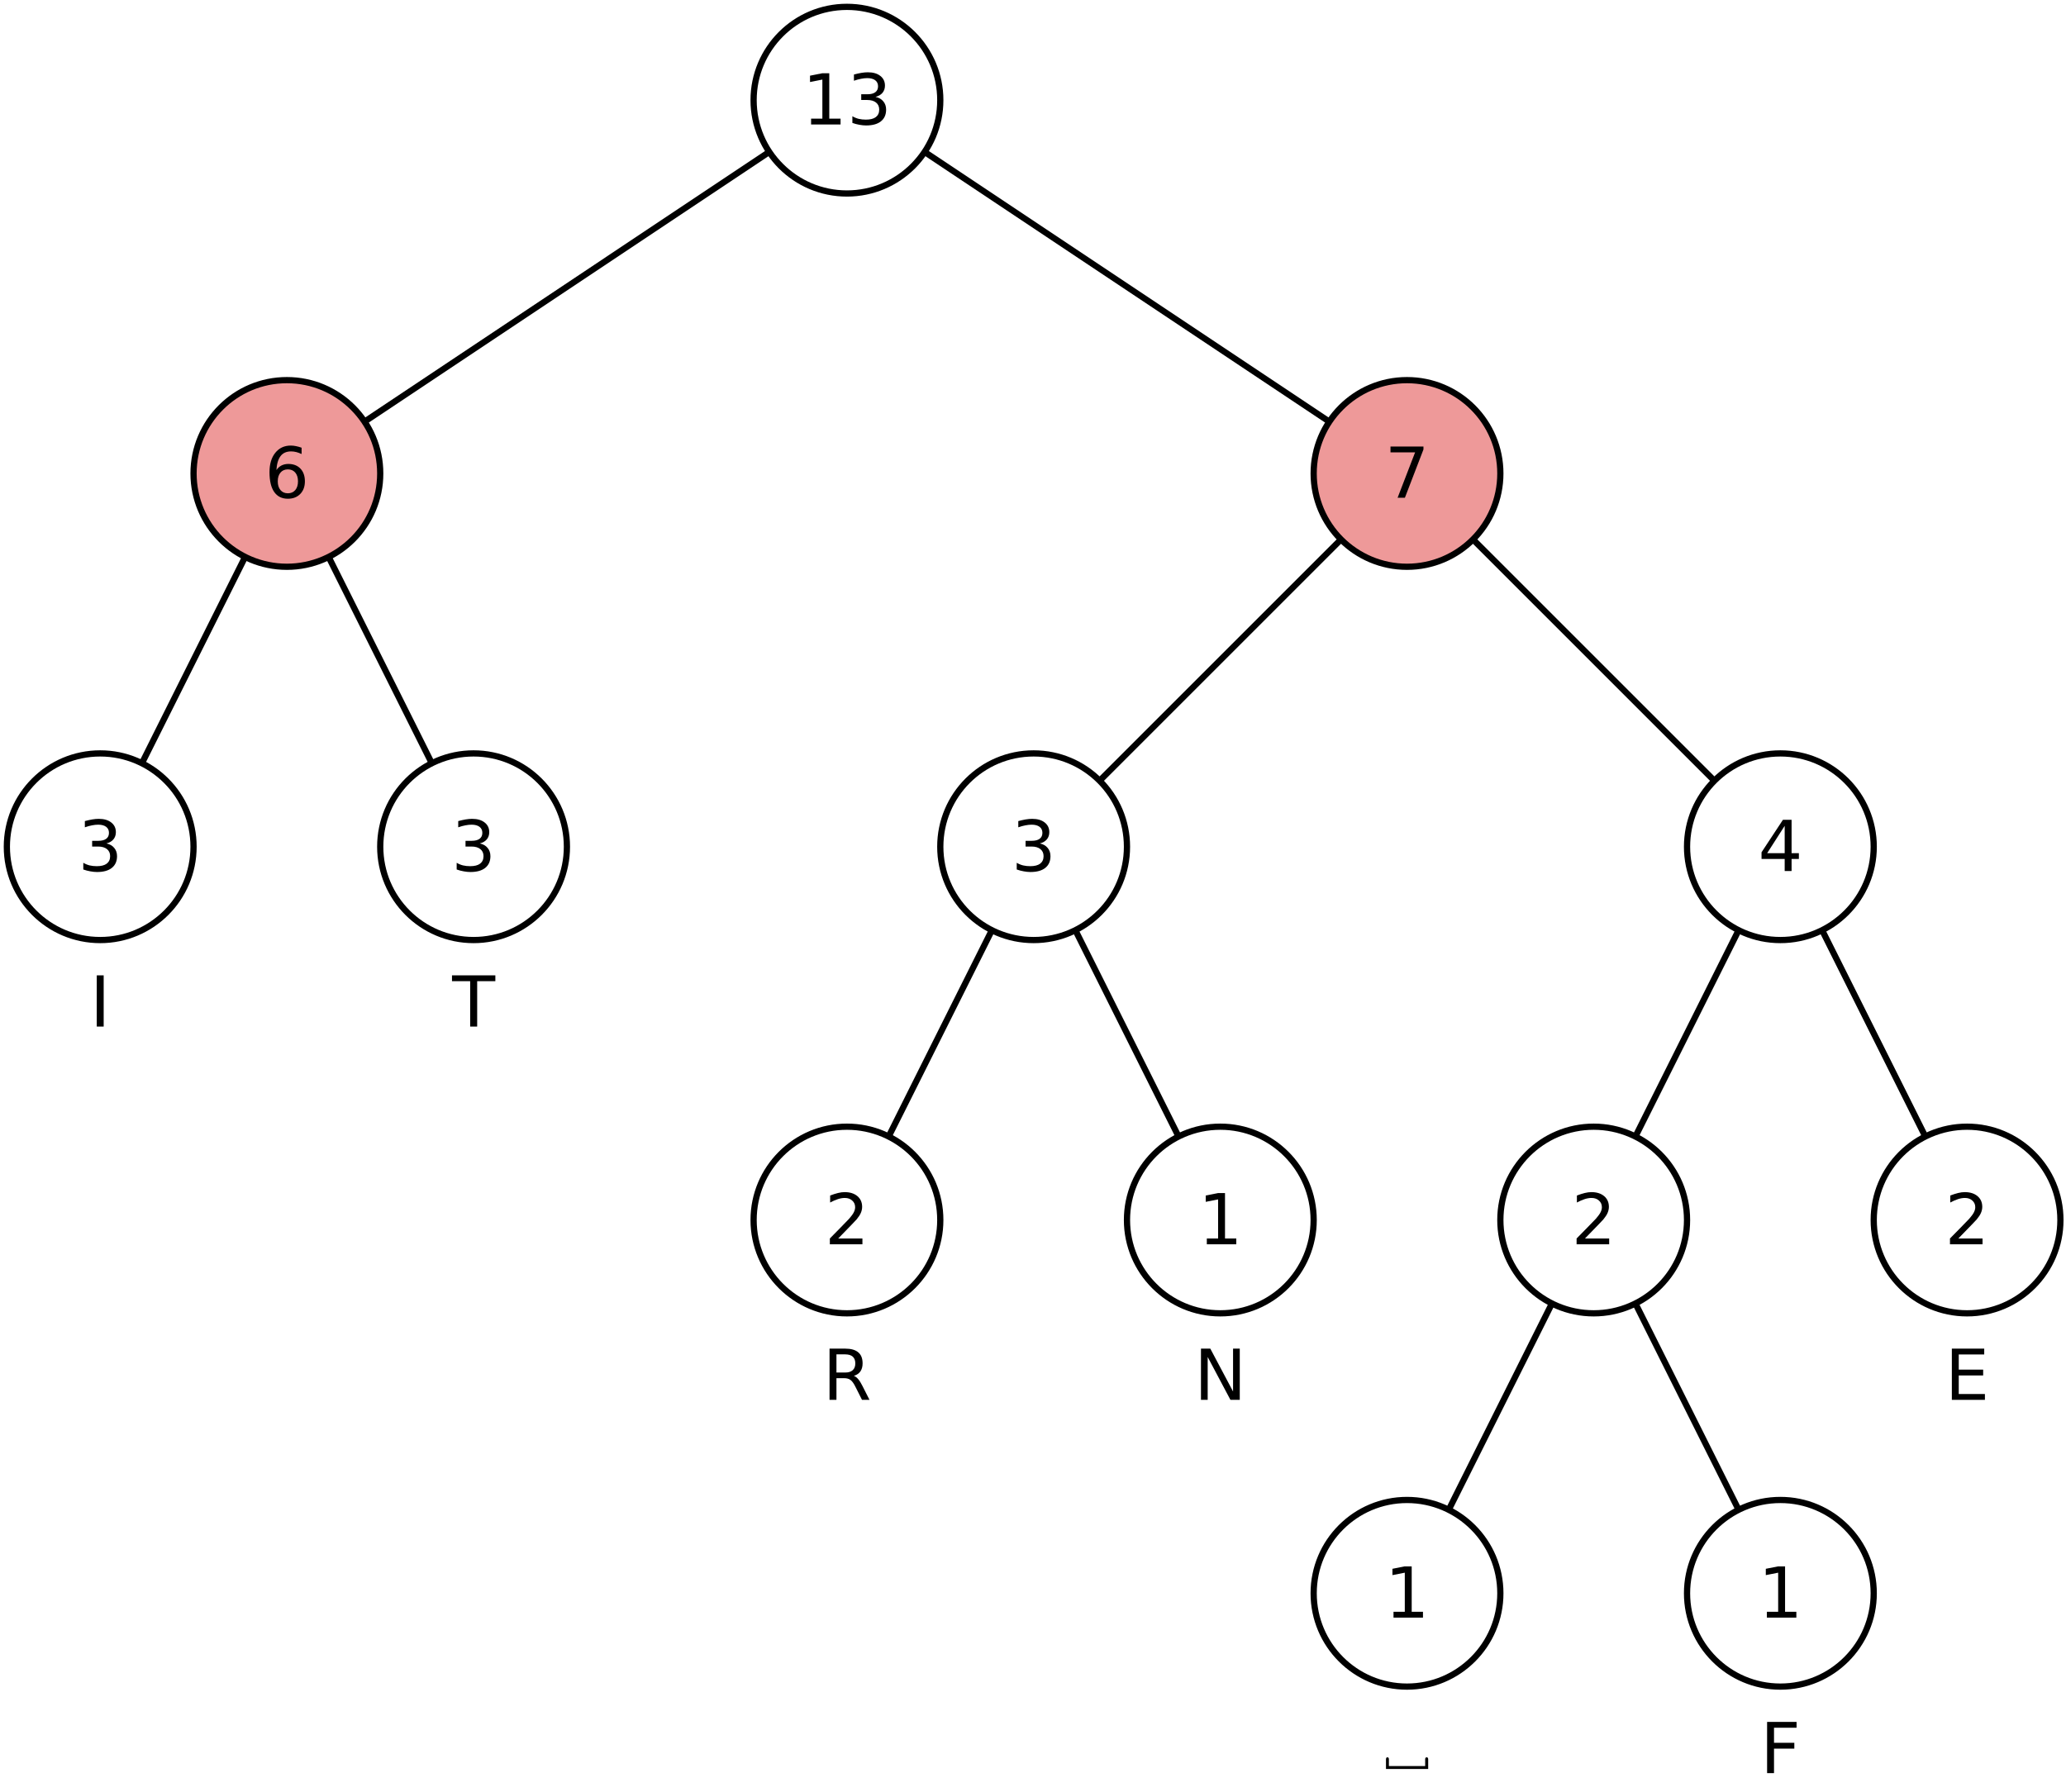 <?xml version="1.0" encoding="UTF-8" standalone="no"?>
<svg
   xmlns:dc="http://purl.org/dc/elements/1.1/"
   xmlns:cc="http://creativecommons.org/ns#"
   xmlns:rdf="http://www.w3.org/1999/02/22-rdf-syntax-ns#"
   xmlns:svg="http://www.w3.org/2000/svg"
   xmlns="http://www.w3.org/2000/svg"
   xmlns:xlink="http://www.w3.org/1999/xlink"
   xmlns:sodipodi="http://sodipodi.sourceforge.net/DTD/sodipodi-0.dtd"
   xmlns:inkscape="http://www.inkscape.org/namespaces/inkscape"
   width="332pt"
   height="288pt"
   viewBox="0 0 332 288"
   version="1.1"
   id="svg186"
   sodipodi:docname="huffman-eintrittfrei-7.svg"
   inkscape:version="0.92.4 (5da689c313, 2019-01-14)">
  <sodipodi:namedview
     pagecolor="#ffffff"
     bordercolor="#666666"
     borderopacity="1"
     objecttolerance="10"
     gridtolerance="10"
     guidetolerance="10"
     inkscape:pageopacity="0"
     inkscape:pageshadow="2"
     inkscape:window-width="640"
     inkscape:window-height="480"
     id="namedview188"
     showgrid="false"
     inkscape:zoom="0.72395833"
     inkscape:cx="-193.7458"
     inkscape:cy="192"
     inkscape:current-layer="svg186" />
  <defs
     id="defs49">
    <g
       id="g47">
      <symbol
         overflow="visible"
         id="glyph0-0">
        <path
           style="stroke:none;"
           d="M 0.562 2 L 0.562 -7.969 L 6.219 -7.969 L 6.219 2 Z M 1.203 1.375 L 5.578 1.375 L 5.578 -7.328 L 1.203 -7.328 Z M 1.203 1.375 "
           id="path2" />
      </symbol>
      <symbol
         overflow="visible"
         id="glyph0-1">
        <path
           style="stroke:none;"
           d="M 1.406 -0.938 L 3.219 -0.938 L 3.219 -7.219 L 1.234 -6.828 L 1.234 -7.844 L 3.203 -8.234 L 4.328 -8.234 L 4.328 -0.938 L 6.141 -0.938 L 6.141 0 L 1.406 0 Z M 1.406 -0.938 "
           id="path5" />
      </symbol>
      <symbol
         overflow="visible"
         id="glyph0-2">
        <path
           style="stroke:none;"
           d="M 2.172 -0.938 L 6.062 -0.938 L 6.062 0 L 0.828 0 L 0.828 -0.938 C 1.254 -1.375 1.832 -1.961 2.562 -2.703 C 3.289 -3.441 3.75 -3.914 3.938 -4.125 C 4.289 -4.531 4.535 -4.867 4.672 -5.141 C 4.816 -5.422 4.891 -5.695 4.891 -5.969 C 4.891 -6.406 4.734 -6.758 4.422 -7.031 C 4.117 -7.312 3.723 -7.453 3.234 -7.453 C 2.879 -7.453 2.508 -7.391 2.125 -7.266 C 1.738 -7.141 1.32 -6.957 0.875 -6.719 L 0.875 -7.844 C 1.332 -8.02 1.754 -8.156 2.141 -8.25 C 2.523 -8.344 2.879 -8.391 3.203 -8.391 C 4.055 -8.391 4.738 -8.176 5.25 -7.75 C 5.758 -7.32 6.016 -6.75 6.016 -6.031 C 6.016 -5.695 5.945 -5.375 5.812 -5.062 C 5.688 -4.758 5.457 -4.406 5.125 -4 C 5.031 -3.895 4.738 -3.586 4.25 -3.078 C 3.758 -2.566 3.066 -1.852 2.172 -0.938 Z M 2.172 -0.938 "
           id="path8" />
      </symbol>
      <symbol
         overflow="visible"
         id="glyph0-3">
        <path
           style="stroke:none;"
           d="M 1.109 -8.234 L 5.844 -8.234 L 5.844 -7.297 L 2.219 -7.297 L 2.219 -4.875 L 5.484 -4.875 L 5.484 -3.938 L 2.219 -3.938 L 2.219 0 L 1.109 0 Z M 1.109 -8.234 "
           id="path11" />
      </symbol>
      <symbol
         overflow="visible"
         id="glyph0-4">
        <path
           style="stroke:none;"
           d="M 1.109 -8.234 L 2.609 -8.234 L 6.266 -1.344 L 6.266 -8.234 L 7.344 -8.234 L 7.344 0 L 5.844 0 L 2.188 -6.891 L 2.188 0 L 1.109 0 Z M 1.109 -8.234 "
           id="path14" />
      </symbol>
      <symbol
         overflow="visible"
         id="glyph0-5">
        <path
           style="stroke:none;"
           d="M 1.109 -8.234 L 6.312 -8.234 L 6.312 -7.297 L 2.219 -7.297 L 2.219 -4.859 L 6.141 -4.859 L 6.141 -3.922 L 2.219 -3.922 L 2.219 -0.938 L 6.422 -0.938 L 6.422 0 L 1.109 0 Z M 1.109 -8.234 "
           id="path17" />
      </symbol>
      <symbol
         overflow="visible"
         id="glyph0-6">
        <path
           style="stroke:none;"
           d="M 5.016 -3.859 C 5.254 -3.773 5.484 -3.602 5.703 -3.344 C 5.93 -3.082 6.16 -2.719 6.391 -2.25 L 7.531 0 L 6.328 0 L 5.266 -2.109 C 4.992 -2.66 4.727 -3.023 4.469 -3.203 C 4.219 -3.391 3.875 -3.484 3.438 -3.484 L 2.219 -3.484 L 2.219 0 L 1.109 0 L 1.109 -8.234 L 3.625 -8.234 C 4.562 -8.234 5.258 -8.035 5.719 -7.641 C 6.188 -7.254 6.422 -6.66 6.422 -5.859 C 6.422 -5.336 6.301 -4.906 6.062 -4.562 C 5.82 -4.227 5.473 -3.992 5.016 -3.859 Z M 2.219 -7.312 L 2.219 -4.391 L 3.625 -4.391 C 4.156 -4.391 4.555 -4.516 4.828 -4.766 C 5.109 -5.016 5.25 -5.379 5.25 -5.859 C 5.25 -6.348 5.109 -6.711 4.828 -6.953 C 4.555 -7.191 4.156 -7.312 3.625 -7.312 Z M 2.219 -7.312 "
           id="path20" />
      </symbol>
      <symbol
         overflow="visible"
         id="glyph0-7">
        <path
           style="stroke:none;"
           d="M 4.578 -4.438 C 5.117 -4.32 5.535 -4.082 5.828 -3.719 C 6.129 -3.363 6.281 -2.922 6.281 -2.391 C 6.281 -1.578 6 -0.945 5.438 -0.5 C 4.883 -0.062 4.094 0.156 3.062 0.156 C 2.719 0.156 2.359 0.117 1.984 0.047 C 1.617 -0.016 1.242 -0.113 0.859 -0.25 L 0.859 -1.328 C 1.172 -1.141 1.508 -1 1.875 -0.906 C 2.238 -0.82 2.625 -0.781 3.031 -0.781 C 3.727 -0.781 4.258 -0.914 4.625 -1.188 C 4.988 -1.469 5.172 -1.867 5.172 -2.391 C 5.172 -2.879 5 -3.258 4.656 -3.531 C 4.32 -3.801 3.852 -3.938 3.25 -3.938 L 2.281 -3.938 L 2.281 -4.859 L 3.281 -4.859 C 3.832 -4.859 4.254 -4.969 4.547 -5.188 C 4.836 -5.406 4.984 -5.723 4.984 -6.141 C 4.984 -6.555 4.832 -6.879 4.531 -7.109 C 4.227 -7.336 3.801 -7.453 3.25 -7.453 C 2.938 -7.453 2.602 -7.414 2.25 -7.344 C 1.906 -7.281 1.523 -7.176 1.109 -7.031 L 1.109 -8.031 C 1.535 -8.145 1.93 -8.234 2.297 -8.297 C 2.672 -8.359 3.02 -8.391 3.344 -8.391 C 4.188 -8.391 4.852 -8.195 5.344 -7.812 C 5.844 -7.426 6.094 -6.906 6.094 -6.25 C 6.094 -5.789 5.961 -5.406 5.703 -5.094 C 5.441 -4.781 5.066 -4.562 4.578 -4.438 Z M 4.578 -4.438 "
           id="path23" />
      </symbol>
      <symbol
         overflow="visible"
         id="glyph0-8">
        <path
           style="stroke:none;"
           d="M 1.109 -8.234 L 2.219 -8.234 L 2.219 0 L 1.109 0 Z M 1.109 -8.234 "
           id="path26" />
      </symbol>
      <symbol
         overflow="visible"
         id="glyph0-9">
        <path
           style="stroke:none;"
           d="M -0.031 -8.234 L 6.938 -8.234 L 6.938 -7.297 L 4.016 -7.297 L 4.016 0 L 2.891 0 L 2.891 -7.297 L -0.031 -7.297 Z M -0.031 -8.234 "
           id="path29" />
      </symbol>
      <symbol
         overflow="visible"
         id="glyph0-10">
        <path
           style="stroke:none;"
           d="M 4.266 -7.266 L 1.453 -2.875 L 4.266 -2.875 Z M 3.984 -8.234 L 5.375 -8.234 L 5.375 -2.875 L 6.547 -2.875 L 6.547 -1.938 L 5.375 -1.938 L 5.375 0 L 4.266 0 L 4.266 -1.938 L 0.547 -1.938 L 0.547 -3.016 Z M 3.984 -8.234 "
           id="path32" />
      </symbol>
      <symbol
         overflow="visible"
         id="glyph0-11">
        <path
           style="stroke:none;"
           d="M 3.734 -4.562 C 3.234 -4.562 2.836 -4.391 2.547 -4.047 C 2.254 -3.703 2.109 -3.234 2.109 -2.641 C 2.109 -2.047 2.254 -1.578 2.547 -1.234 C 2.836 -0.891 3.234 -0.719 3.734 -0.719 C 4.234 -0.719 4.629 -0.891 4.922 -1.234 C 5.211 -1.578 5.359 -2.047 5.359 -2.641 C 5.359 -3.234 5.211 -3.703 4.922 -4.047 C 4.629 -4.391 4.234 -4.562 3.734 -4.562 Z M 5.938 -8.047 L 5.938 -7.031 C 5.656 -7.164 5.375 -7.27 5.094 -7.344 C 4.812 -7.414 4.531 -7.453 4.25 -7.453 C 3.508 -7.453 2.945 -7.203 2.562 -6.703 C 2.176 -6.203 1.953 -5.453 1.891 -4.453 C 2.109 -4.773 2.379 -5.02 2.703 -5.188 C 3.035 -5.352 3.398 -5.438 3.797 -5.438 C 4.617 -5.438 5.27 -5.188 5.75 -4.688 C 6.227 -4.188 6.469 -3.504 6.469 -2.641 C 6.469 -1.797 6.219 -1.117 5.719 -0.609 C 5.219 -0.098 4.555 0.156 3.734 0.156 C 2.773 0.156 2.039 -0.207 1.531 -0.938 C 1.031 -1.664 0.781 -2.723 0.781 -4.109 C 0.781 -5.41 1.086 -6.445 1.703 -7.219 C 2.328 -8 3.16 -8.391 4.203 -8.391 C 4.484 -8.391 4.766 -8.359 5.047 -8.297 C 5.336 -8.242 5.633 -8.16 5.938 -8.047 Z M 5.938 -8.047 "
           id="path35" />
      </symbol>
      <symbol
         overflow="visible"
         id="glyph0-12">
        <path
           style="stroke:none;"
           d="M 0.922 -8.234 L 6.219 -8.234 L 6.219 -7.766 L 3.234 0 L 2.062 0 L 4.875 -7.297 L 0.922 -7.297 Z M 0.922 -8.234 "
           id="path38" />
      </symbol>
      <symbol
         overflow="visible"
         id="glyph1-0">
        <path
           style="stroke:none;"
           d="M 1.516 -5.969 L 1.516 -5.203 C 1.516 -5 1.594 -4.906 1.75 -4.906 C 1.891 -4.906 1.984 -5 1.984 -5.203 L 1.984 -5.672 C 2.562 -5.969 2.922 -6.062 3.438 -6.062 C 4.375 -6.062 5.031 -5.531 5.031 -4.781 C 5.031 -4.141 4.484 -3.656 3.172 -3.094 L 3.172 -2.328 C 3.172 -2.125 3.25 -2.016 3.406 -2.016 C 3.562 -2.016 3.641 -2.125 3.641 -2.328 L 3.641 -2.797 C 5.047 -3.453 5.5 -3.938 5.5 -4.781 C 5.5 -5.812 4.688 -6.516 3.484 -6.516 C 2.484 -6.516 2 -6.141 1.516 -5.969 Z M 3.25 -0.953 C 2.859 -0.953 2.594 -0.734 2.594 -0.391 C 2.594 -0.062 2.859 0.172 3.25 0.172 L 3.547 0.172 C 3.938 0.172 4.188 -0.062 4.188 -0.391 C 4.188 -0.734 3.938 -0.953 3.547 -0.953 Z M 0.453 0.906 L 6.328 0.906 L 6.328 -7.266 L 0.453 -7.266 Z M 0.828 0.531 L 0.828 -6.891 L 5.953 -6.891 L 5.953 0.531 Z M 0.828 0.531 "
           id="path41" />
      </symbol>
      <symbol
         overflow="visible"
         id="glyph1-1">
        <path
           style="stroke:none;"
           d="M 0.469 -0.469 L 0.469 -1.562 C 0.469 -1.766 0.391 -1.875 0.219 -1.875 C 0.094 -1.875 0 -1.766 0 -1.562 L 0 0 L 6.781 0 L 6.781 -1.562 C 6.781 -1.766 6.688 -1.875 6.531 -1.875 C 6.391 -1.875 6.297 -1.766 6.297 -1.562 L 6.297 -0.469 Z M 0.469 -0.469 "
           id="path44" />
      </symbol>
    </g>
  </defs>
  <path
     inkscape:connector-curvature="0"
     id="path53"
     d="m 241.102,256.102 c 0,8.281 -6.719,15 -15,15 -8.285,0 -15,-6.719 -15,-15 0,-8.285 6.715,-15 15,-15 8.281,0 15,6.715 15,15"
     style="fill:none;stroke:#000000;stroke-width:1;stroke-linecap:butt;stroke-linejoin:miter;stroke-miterlimit:10;stroke-opacity:1" />
  <g
     id="g57"
     style="fill:#000000;fill-opacity:1">
    <use
       height="100%"
       width="100%"
       id="use55"
       y="260.01"
       x="222.527"
       xlink:href="#glyph0-1" />
  </g>
  <path
     inkscape:connector-curvature="0"
     id="path59"
     d="m 301.102,256.102 c 0,8.281 -6.719,15 -15,15 -8.285,0 -15,-6.719 -15,-15 0,-8.285 6.715,-15 15,-15 8.281,0 15,6.715 15,15"
     style="fill:none;stroke:#000000;stroke-width:1;stroke-linecap:butt;stroke-linejoin:miter;stroke-miterlimit:10;stroke-opacity:1" />
  <g
     id="g63"
     style="fill:#000000;fill-opacity:1">
    <use
       height="100%"
       width="100%"
       id="use61"
       y="260.01"
       x="282.527"
       xlink:href="#glyph0-1" />
  </g>
  <path
     inkscape:connector-curvature="0"
     id="path65"
     d="m 211.102,196.102 c 0,8.281 -6.719,15 -15,15 -8.285,0 -15,-6.719 -15,-15 0,-8.285 6.715,-15 15,-15 8.281,0 15,6.715 15,15"
     style="fill:none;stroke:#000000;stroke-width:1;stroke-linecap:butt;stroke-linejoin:miter;stroke-miterlimit:10;stroke-opacity:1" />
  <g
     id="g69"
     style="fill:#000000;fill-opacity:1">
    <use
       height="100%"
       width="100%"
       id="use67"
       y="200.01"
       x="192.527"
       xlink:href="#glyph0-1" />
  </g>
  <path
     inkscape:connector-curvature="0"
     id="path71"
     d="m 331.102,196.102 c 0,8.281 -6.719,15 -15,15 -8.285,0 -15,-6.719 -15,-15 0,-8.285 6.715,-15 15,-15 8.281,0 15,6.715 15,15"
     style="fill:none;stroke:#000000;stroke-width:1;stroke-linecap:butt;stroke-linejoin:miter;stroke-miterlimit:10;stroke-opacity:1" />
  <g
     id="g75"
     style="fill:#000000;fill-opacity:1">
    <use
       height="100%"
       width="100%"
       id="use73"
       y="200.01"
       x="312.527"
       xlink:href="#glyph0-2" />
  </g>
  <g
     id="g79"
     style="fill:#000000;fill-opacity:1">
    <use
       height="100%"
       width="100%"
       id="use77"
       y="284.34"
       x="222.723"
       xlink:href="#glyph1-1" />
  </g>
  <g
     id="g83"
     style="fill:#000000;fill-opacity:1">
    <use
       height="100%"
       width="100%"
       id="use81"
       y="285.01"
       x="282.859"
       xlink:href="#glyph0-3" />
  </g>
  <g
     id="g87"
     style="fill:#000000;fill-opacity:1">
    <use
       height="100%"
       width="100%"
       id="use85"
       y="225.01"
       x="191.883"
       xlink:href="#glyph0-4" />
  </g>
  <g
     id="g91"
     style="fill:#000000;fill-opacity:1">
    <use
       height="100%"
       width="100%"
       id="use89"
       y="225.01"
       x="312.547"
       xlink:href="#glyph0-5" />
  </g>
  <path
     inkscape:connector-curvature="0"
     id="path93"
     d="m 151.102,196.102 c 0,8.281 -6.719,15 -15,15 -8.285,0 -15,-6.719 -15,-15 0,-8.285 6.715,-15 15,-15 8.281,0 15,6.715 15,15"
     style="fill:none;stroke:#000000;stroke-width:1;stroke-linecap:butt;stroke-linejoin:miter;stroke-miterlimit:10;stroke-opacity:1" />
  <g
     id="g97"
     style="fill:#000000;fill-opacity:1">
    <use
       height="100%"
       width="100%"
       id="use95"
       y="200.01"
       x="132.527"
       xlink:href="#glyph0-2" />
  </g>
  <g
     id="g101"
     style="fill:#000000;fill-opacity:1">
    <use
       height="100%"
       width="100%"
       id="use99"
       y="225.01"
       x="132.195"
       xlink:href="#glyph0-6" />
  </g>
  <path
     inkscape:connector-curvature="0"
     id="path103"
     d="m 31.102,136.102 c 0,8.281 -6.719,15 -15,15 -8.285,0 -15,-6.719 -15,-15 0,-8.285 6.715,-15 15,-15 8.281,0 15,6.715 15,15"
     style="fill:none;stroke:#000000;stroke-width:1;stroke-linecap:butt;stroke-linejoin:miter;stroke-miterlimit:10;stroke-opacity:1" />
  <g
     id="g107"
     style="fill:#000000;fill-opacity:1">
    <use
       height="100%"
       width="100%"
       id="use105"
       y="140.01"
       x="12.527"
       xlink:href="#glyph0-7" />
  </g>
  <g
     id="g111"
     style="fill:#000000;fill-opacity:1">
    <use
       height="100%"
       width="100%"
       id="use109"
       y="165.01"
       x="14.441"
       xlink:href="#glyph0-8" />
  </g>
  <path
     inkscape:connector-curvature="0"
     id="path113"
     d="m 91.102,136.102 c 0,8.281 -6.719,15 -15,15 -8.285,0 -15,-6.719 -15,-15 0,-8.285 6.715,-15 15,-15 8.281,0 15,6.715 15,15"
     style="fill:none;stroke:#000000;stroke-width:1;stroke-linecap:butt;stroke-linejoin:miter;stroke-miterlimit:10;stroke-opacity:1" />
  <g
     id="g117"
     style="fill:#000000;fill-opacity:1">
    <use
       height="100%"
       width="100%"
       id="use115"
       y="140.01"
       x="72.527"
       xlink:href="#glyph0-7" />
  </g>
  <g
     id="g121"
     style="fill:#000000;fill-opacity:1">
    <use
       height="100%"
       width="100%"
       id="use119"
       y="165.01"
       x="72.664"
       xlink:href="#glyph0-9" />
  </g>
  <path
     inkscape:connector-curvature="0"
     id="path123"
     d="m 271.102,196.102 c 0,8.281 -6.719,15 -15,15 -8.285,0 -15,-6.719 -15,-15 0,-8.285 6.715,-15 15,-15 8.281,0 15,6.715 15,15"
     style="fill:none;stroke:#000000;stroke-width:1;stroke-linecap:butt;stroke-linejoin:miter;stroke-miterlimit:10;stroke-opacity:1" />
  <g
     id="g127"
     style="fill:#000000;fill-opacity:1">
    <use
       height="100%"
       width="100%"
       id="use125"
       y="200.01"
       x="252.527"
       xlink:href="#glyph0-2" />
  </g>
  <path
     inkscape:connector-curvature="0"
     id="path129"
     d="m 232.844,242.609 16.512,-33.02"
     style="fill:none;stroke:#000000;stroke-width:1;stroke-linecap:butt;stroke-linejoin:miter;stroke-miterlimit:10;stroke-opacity:1" />
  <path
     inkscape:connector-curvature="0"
     id="path131"
     d="m 279.355,242.609 -16.512,-33.02"
     style="fill:none;stroke:#000000;stroke-width:1;stroke-linecap:butt;stroke-linejoin:miter;stroke-miterlimit:10;stroke-opacity:1" />
  <path
     inkscape:connector-curvature="0"
     id="path133"
     d="m 181.102,136.102 c 0,8.281 -6.719,15 -15,15 -8.285,0 -15,-6.719 -15,-15 0,-8.285 6.715,-15 15,-15 8.281,0 15,6.715 15,15"
     style="fill:none;stroke:#000000;stroke-width:1;stroke-linecap:butt;stroke-linejoin:miter;stroke-miterlimit:10;stroke-opacity:1" />
  <g
     id="g137"
     style="fill:#000000;fill-opacity:1">
    <use
       height="100%"
       width="100%"
       id="use135"
       y="140.01"
       x="162.527"
       xlink:href="#glyph0-7" />
  </g>
  <path
     inkscape:connector-curvature="0"
     id="path139"
     d="m 142.844,182.609 16.512,-33.02"
     style="fill:none;stroke:#000000;stroke-width:1;stroke-linecap:butt;stroke-linejoin:miter;stroke-miterlimit:10;stroke-opacity:1" />
  <path
     inkscape:connector-curvature="0"
     id="path141"
     d="m 189.355,182.609 -16.512,-33.02"
     style="fill:none;stroke:#000000;stroke-width:1;stroke-linecap:butt;stroke-linejoin:miter;stroke-miterlimit:10;stroke-opacity:1" />
  <path
     inkscape:connector-curvature="0"
     id="path143"
     d="m 301.102,136.102 c 0,8.281 -6.719,15 -15,15 -8.285,0 -15,-6.719 -15,-15 0,-8.285 6.715,-15 15,-15 8.281,0 15,6.715 15,15"
     style="fill:none;stroke:#000000;stroke-width:1;stroke-linecap:butt;stroke-linejoin:miter;stroke-miterlimit:10;stroke-opacity:1" />
  <g
     id="g147"
     style="fill:#000000;fill-opacity:1">
    <use
       height="100%"
       width="100%"
       id="use145"
       y="140.01"
       x="282.527"
       xlink:href="#glyph0-10" />
  </g>
  <path
     inkscape:connector-curvature="0"
     id="path149"
     d="m 262.844,182.609 16.512,-33.02"
     style="fill:none;stroke:#000000;stroke-width:1;stroke-linecap:butt;stroke-linejoin:miter;stroke-miterlimit:10;stroke-opacity:1" />
  <path
     inkscape:connector-curvature="0"
     id="path151"
     d="m 309.355,182.609 -16.512,-33.02"
     style="fill:none;stroke:#000000;stroke-width:1;stroke-linecap:butt;stroke-linejoin:miter;stroke-miterlimit:10;stroke-opacity:1" />
  <path
     inkscape:connector-curvature="0"
     id="path153"
     d="m 61.102,76.102 c 0,8.281 -6.719,15 -15,15 -8.285,0 -15,-6.719 -15,-15 0,-8.285 6.715,-15 15,-15 8.281,0 15,6.715 15,15"
     style="fill:#ee9999;fill-opacity:1;fill-rule:evenodd;stroke:#000000;stroke-width:1;stroke-linecap:butt;stroke-linejoin:miter;stroke-miterlimit:10;stroke-opacity:1" />
  <g
     id="g157"
     style="fill:#000000;fill-opacity:1">
    <use
       height="100%"
       width="100%"
       id="use155"
       y="80.01"
       x="42.527"
       xlink:href="#glyph0-11" />
  </g>
  <path
     inkscape:connector-curvature="0"
     id="path159"
     d="M 22.844,122.609 39.355,89.59"
     style="fill:none;stroke:#000000;stroke-width:1;stroke-linecap:butt;stroke-linejoin:miter;stroke-miterlimit:10;stroke-opacity:1" />
  <path
     inkscape:connector-curvature="0"
     id="path161"
     d="M 69.355,122.609 52.844,89.59"
     style="fill:none;stroke:#000000;stroke-width:1;stroke-linecap:butt;stroke-linejoin:miter;stroke-miterlimit:10;stroke-opacity:1" />
  <path
     inkscape:connector-curvature="0"
     id="path163"
     d="m 241.102,76.102 c 0,8.281 -6.719,15 -15,15 -8.285,0 -15,-6.719 -15,-15 0,-8.285 6.715,-15 15,-15 8.281,0 15,6.715 15,15"
     style="fill:#ee9999;fill-opacity:1;fill-rule:evenodd;stroke:#000000;stroke-width:1;stroke-linecap:butt;stroke-linejoin:miter;stroke-miterlimit:10;stroke-opacity:1" />
  <g
     id="g167"
     style="fill:#000000;fill-opacity:1">
    <use
       height="100%"
       width="100%"
       id="use165"
       y="80.01"
       x="222.527"
       xlink:href="#glyph0-12" />
  </g>
  <path
     inkscape:connector-curvature="0"
     id="path169"
     d="M 176.77,125.43 215.43,86.77"
     style="fill:none;stroke:#000000;stroke-width:1;stroke-linecap:butt;stroke-linejoin:miter;stroke-miterlimit:10;stroke-opacity:1" />
  <path
     inkscape:connector-curvature="0"
     id="path171"
     d="M 275.43,125.43 236.77,86.77"
     style="fill:none;stroke:#000000;stroke-width:1;stroke-linecap:butt;stroke-linejoin:miter;stroke-miterlimit:10;stroke-opacity:1" />
  <path
     inkscape:connector-curvature="0"
     id="path173"
     d="m 151.102,16.102 c 0,8.281 -6.719,15 -15,15 -8.285,0 -15,-6.719 -15,-15 0,-8.285 6.715,-15 15,-15 8.281,0 15,6.715 15,15"
     style="fill:none;stroke:#000000;stroke-width:1;stroke-linecap:butt;stroke-linejoin:miter;stroke-miterlimit:10;stroke-opacity:1" />
  <g
     id="g179"
     style="fill:#000000;fill-opacity:1">
    <use
       height="100%"
       width="100%"
       id="use175"
       y="20.01"
       x="128.934"
       xlink:href="#glyph0-1" />
    <use
       height="100%"
       width="100%"
       id="use177"
       y="20.01"
       x="136.116"
       xlink:href="#glyph0-7" />
  </g>
  <path
     inkscape:connector-curvature="0"
     id="path181"
     d="M 58.625,67.75 123.574,24.449"
     style="fill:none;stroke:#000000;stroke-width:1;stroke-linecap:butt;stroke-linejoin:miter;stroke-miterlimit:10;stroke-opacity:1" />
  <path
     inkscape:connector-curvature="0"
     id="path183"
     d="M 213.574,67.75 148.625,24.449"
     style="fill:none;stroke:#000000;stroke-width:1;stroke-linecap:butt;stroke-linejoin:miter;stroke-miterlimit:10;stroke-opacity:1" />
</svg>
